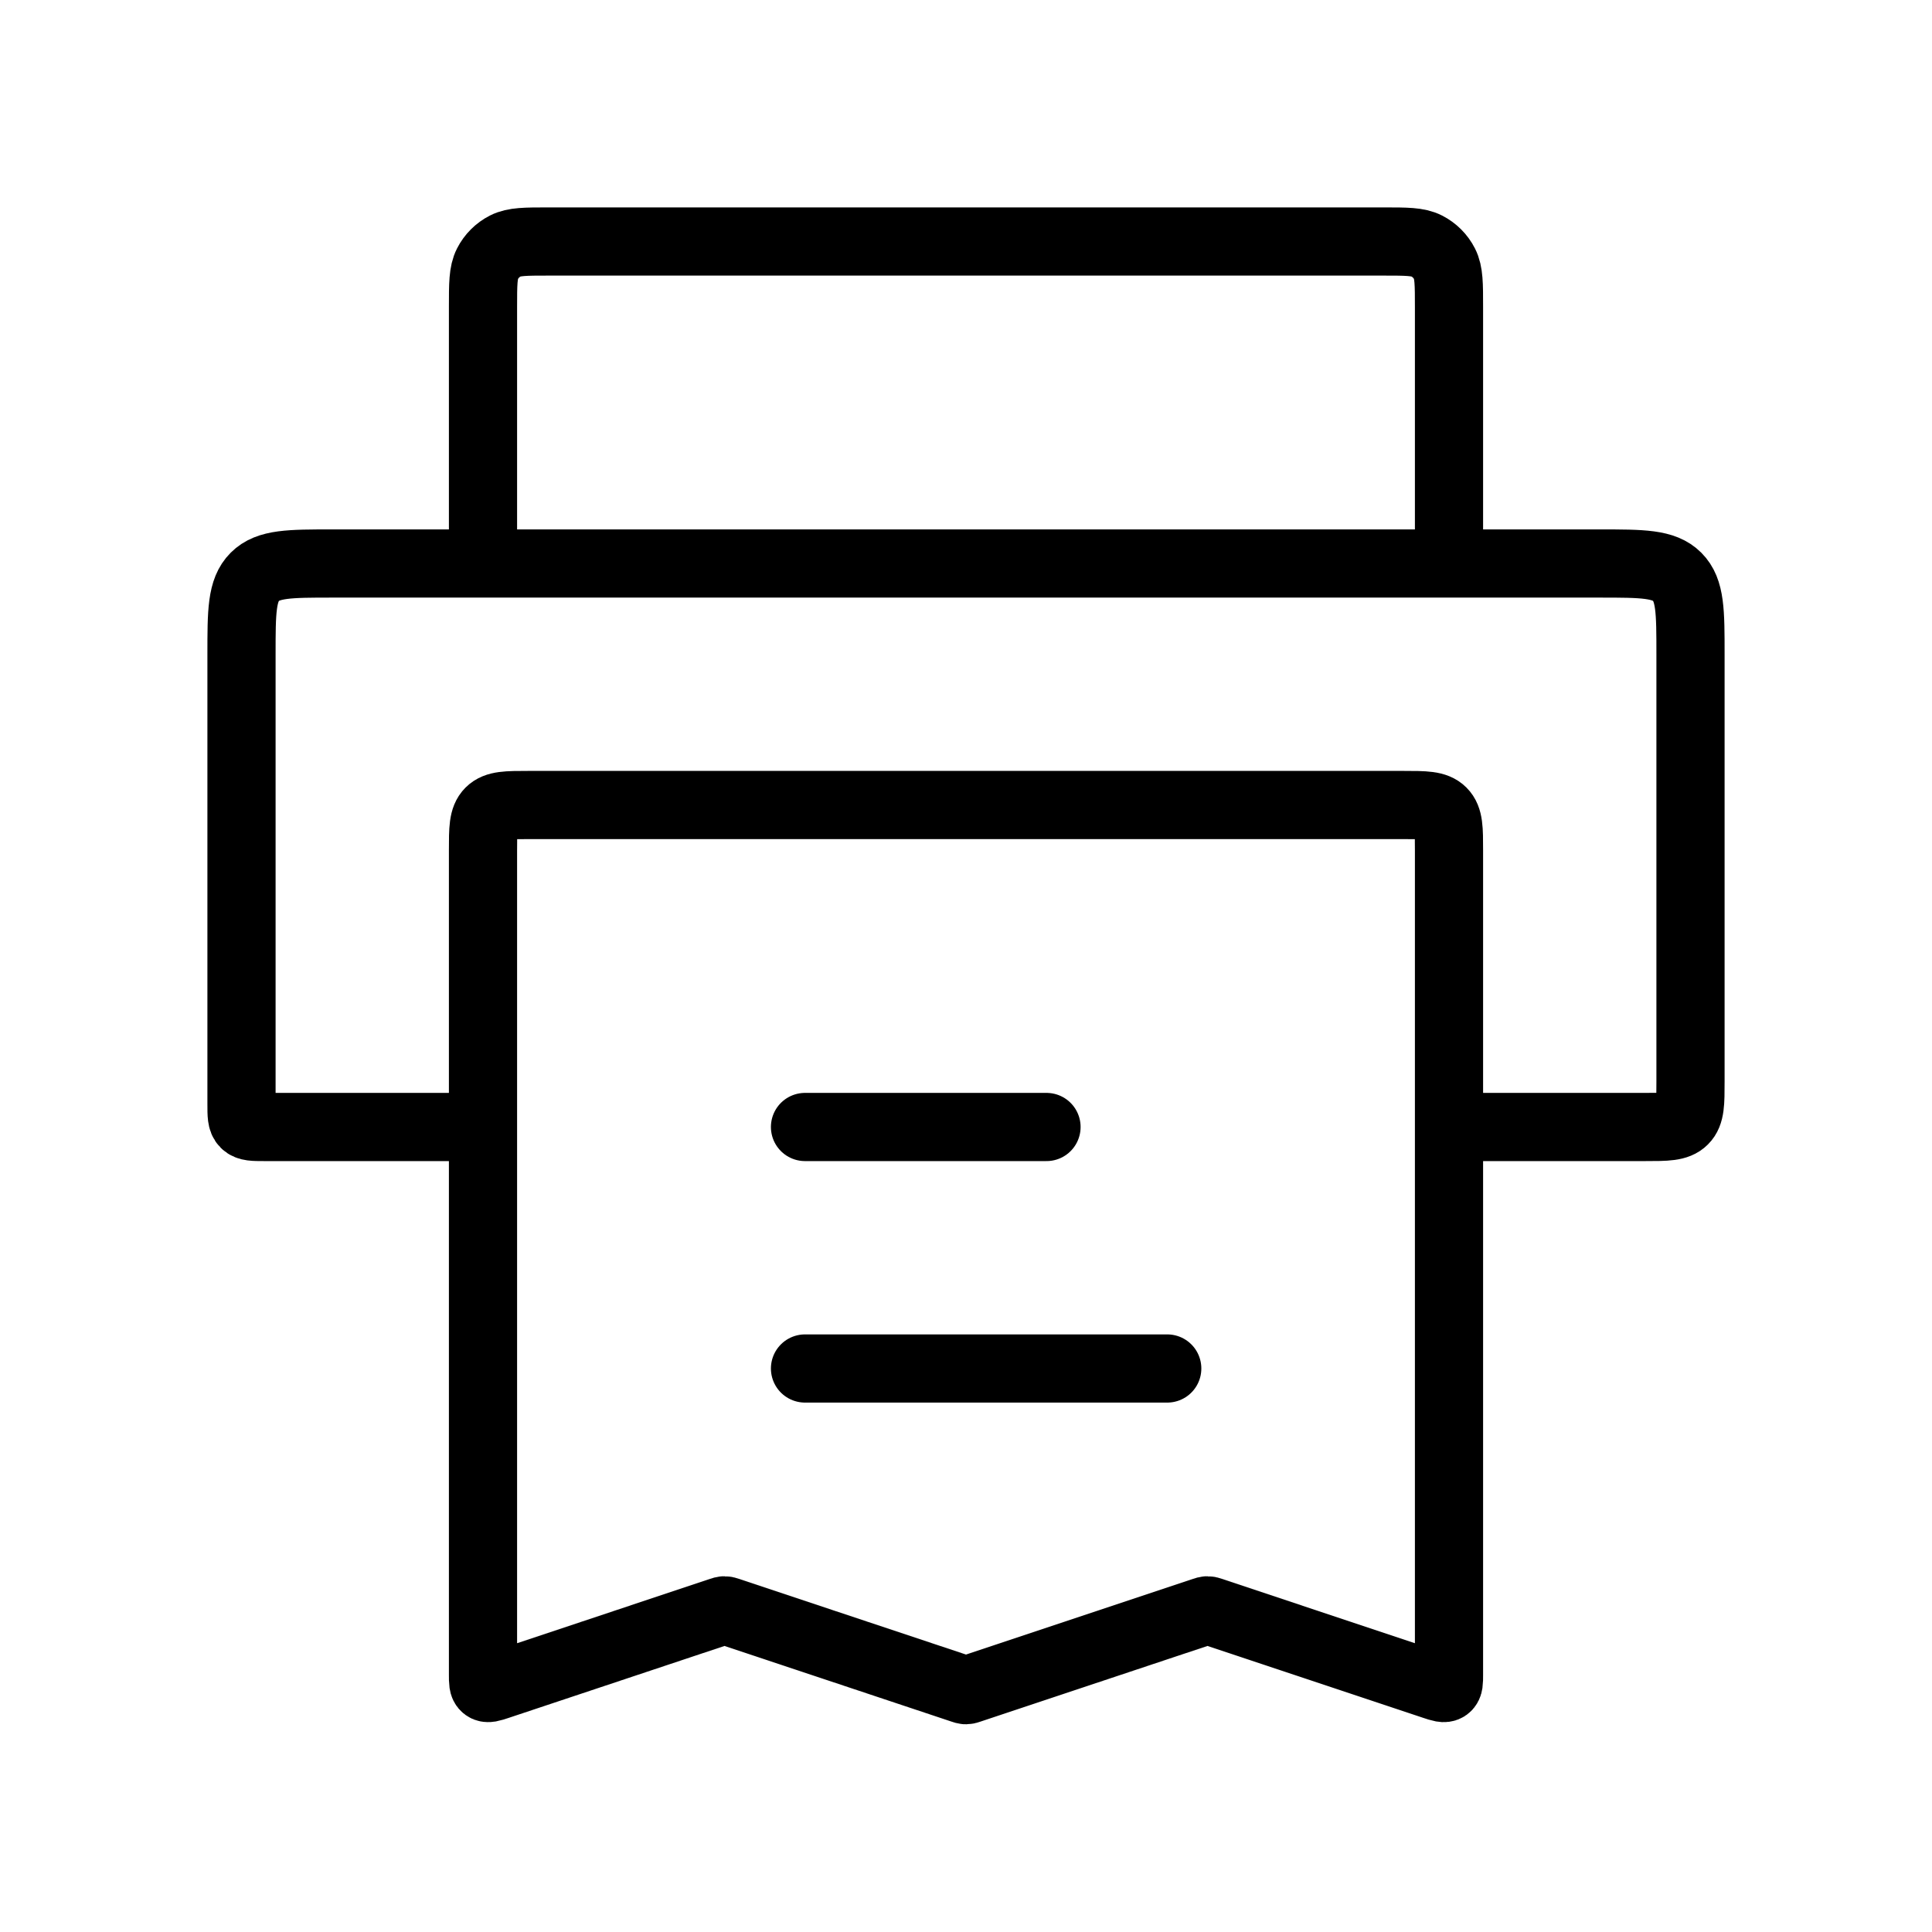 <svg width="85" height="85" viewBox="0 0 85 85" fill="none" xmlns="http://www.w3.org/2000/svg">
<path d="M65 49.583H72.375C73.318 49.583 73.789 49.583 74.082 49.29C74.375 48.998 74.375 48.526 74.375 47.583V28.792C74.375 26.906 74.375 25.963 73.789 25.377C73.203 24.792 72.261 24.792 70.375 24.792H14.625C12.739 24.792 11.797 24.792 11.211 25.377C10.625 25.963 10.625 26.906 10.625 28.792V48.583C10.625 49.055 10.625 49.29 10.771 49.437C10.918 49.583 11.154 49.583 11.625 49.583H20" stroke="#000000" stroke-width="3"/>
<path d="M21.25 73.681L21.25 37.417C21.25 36.474 21.25 36.002 21.543 35.71C21.836 35.417 22.307 35.417 23.25 35.417L61.75 35.417C62.693 35.417 63.164 35.417 63.457 35.71C63.75 36.002 63.75 36.474 63.75 37.417L63.75 73.681C63.75 73.998 63.75 74.156 63.646 74.231C63.542 74.306 63.392 74.256 63.092 74.156L53.283 70.886C53.205 70.86 53.166 70.847 53.125 70.847C53.084 70.847 53.045 70.86 52.967 70.886L42.658 74.322C42.58 74.348 42.541 74.362 42.5 74.362C42.459 74.362 42.42 74.348 42.342 74.322L42.342 74.322L32.033 70.886C31.955 70.86 31.916 70.847 31.875 70.847C31.834 70.847 31.795 70.86 31.717 70.886L21.908 74.156C21.608 74.256 21.458 74.306 21.354 74.231C21.25 74.156 21.25 73.998 21.25 73.681Z" stroke="#000000" stroke-width="3"/>
<path d="M63.75 24.792V13.505C63.75 12.497 63.75 11.993 63.554 11.608C63.381 11.269 63.106 10.994 62.767 10.821C62.382 10.625 61.878 10.625 60.87 10.625H24.13C23.122 10.625 22.618 10.625 22.233 10.821C21.894 10.994 21.619 11.269 21.446 11.608C21.25 11.993 21.25 12.497 21.25 13.505V24.792" stroke="#000000" stroke-width="3"/>
<path d="M35.417 49.583L46.042 49.583" stroke="#000000" stroke-width="3" stroke-linecap="round"/>
<path d="M35.417 60.208L51.354 60.208" stroke="#000000" stroke-width="3" stroke-linecap="round"/>
</svg>
